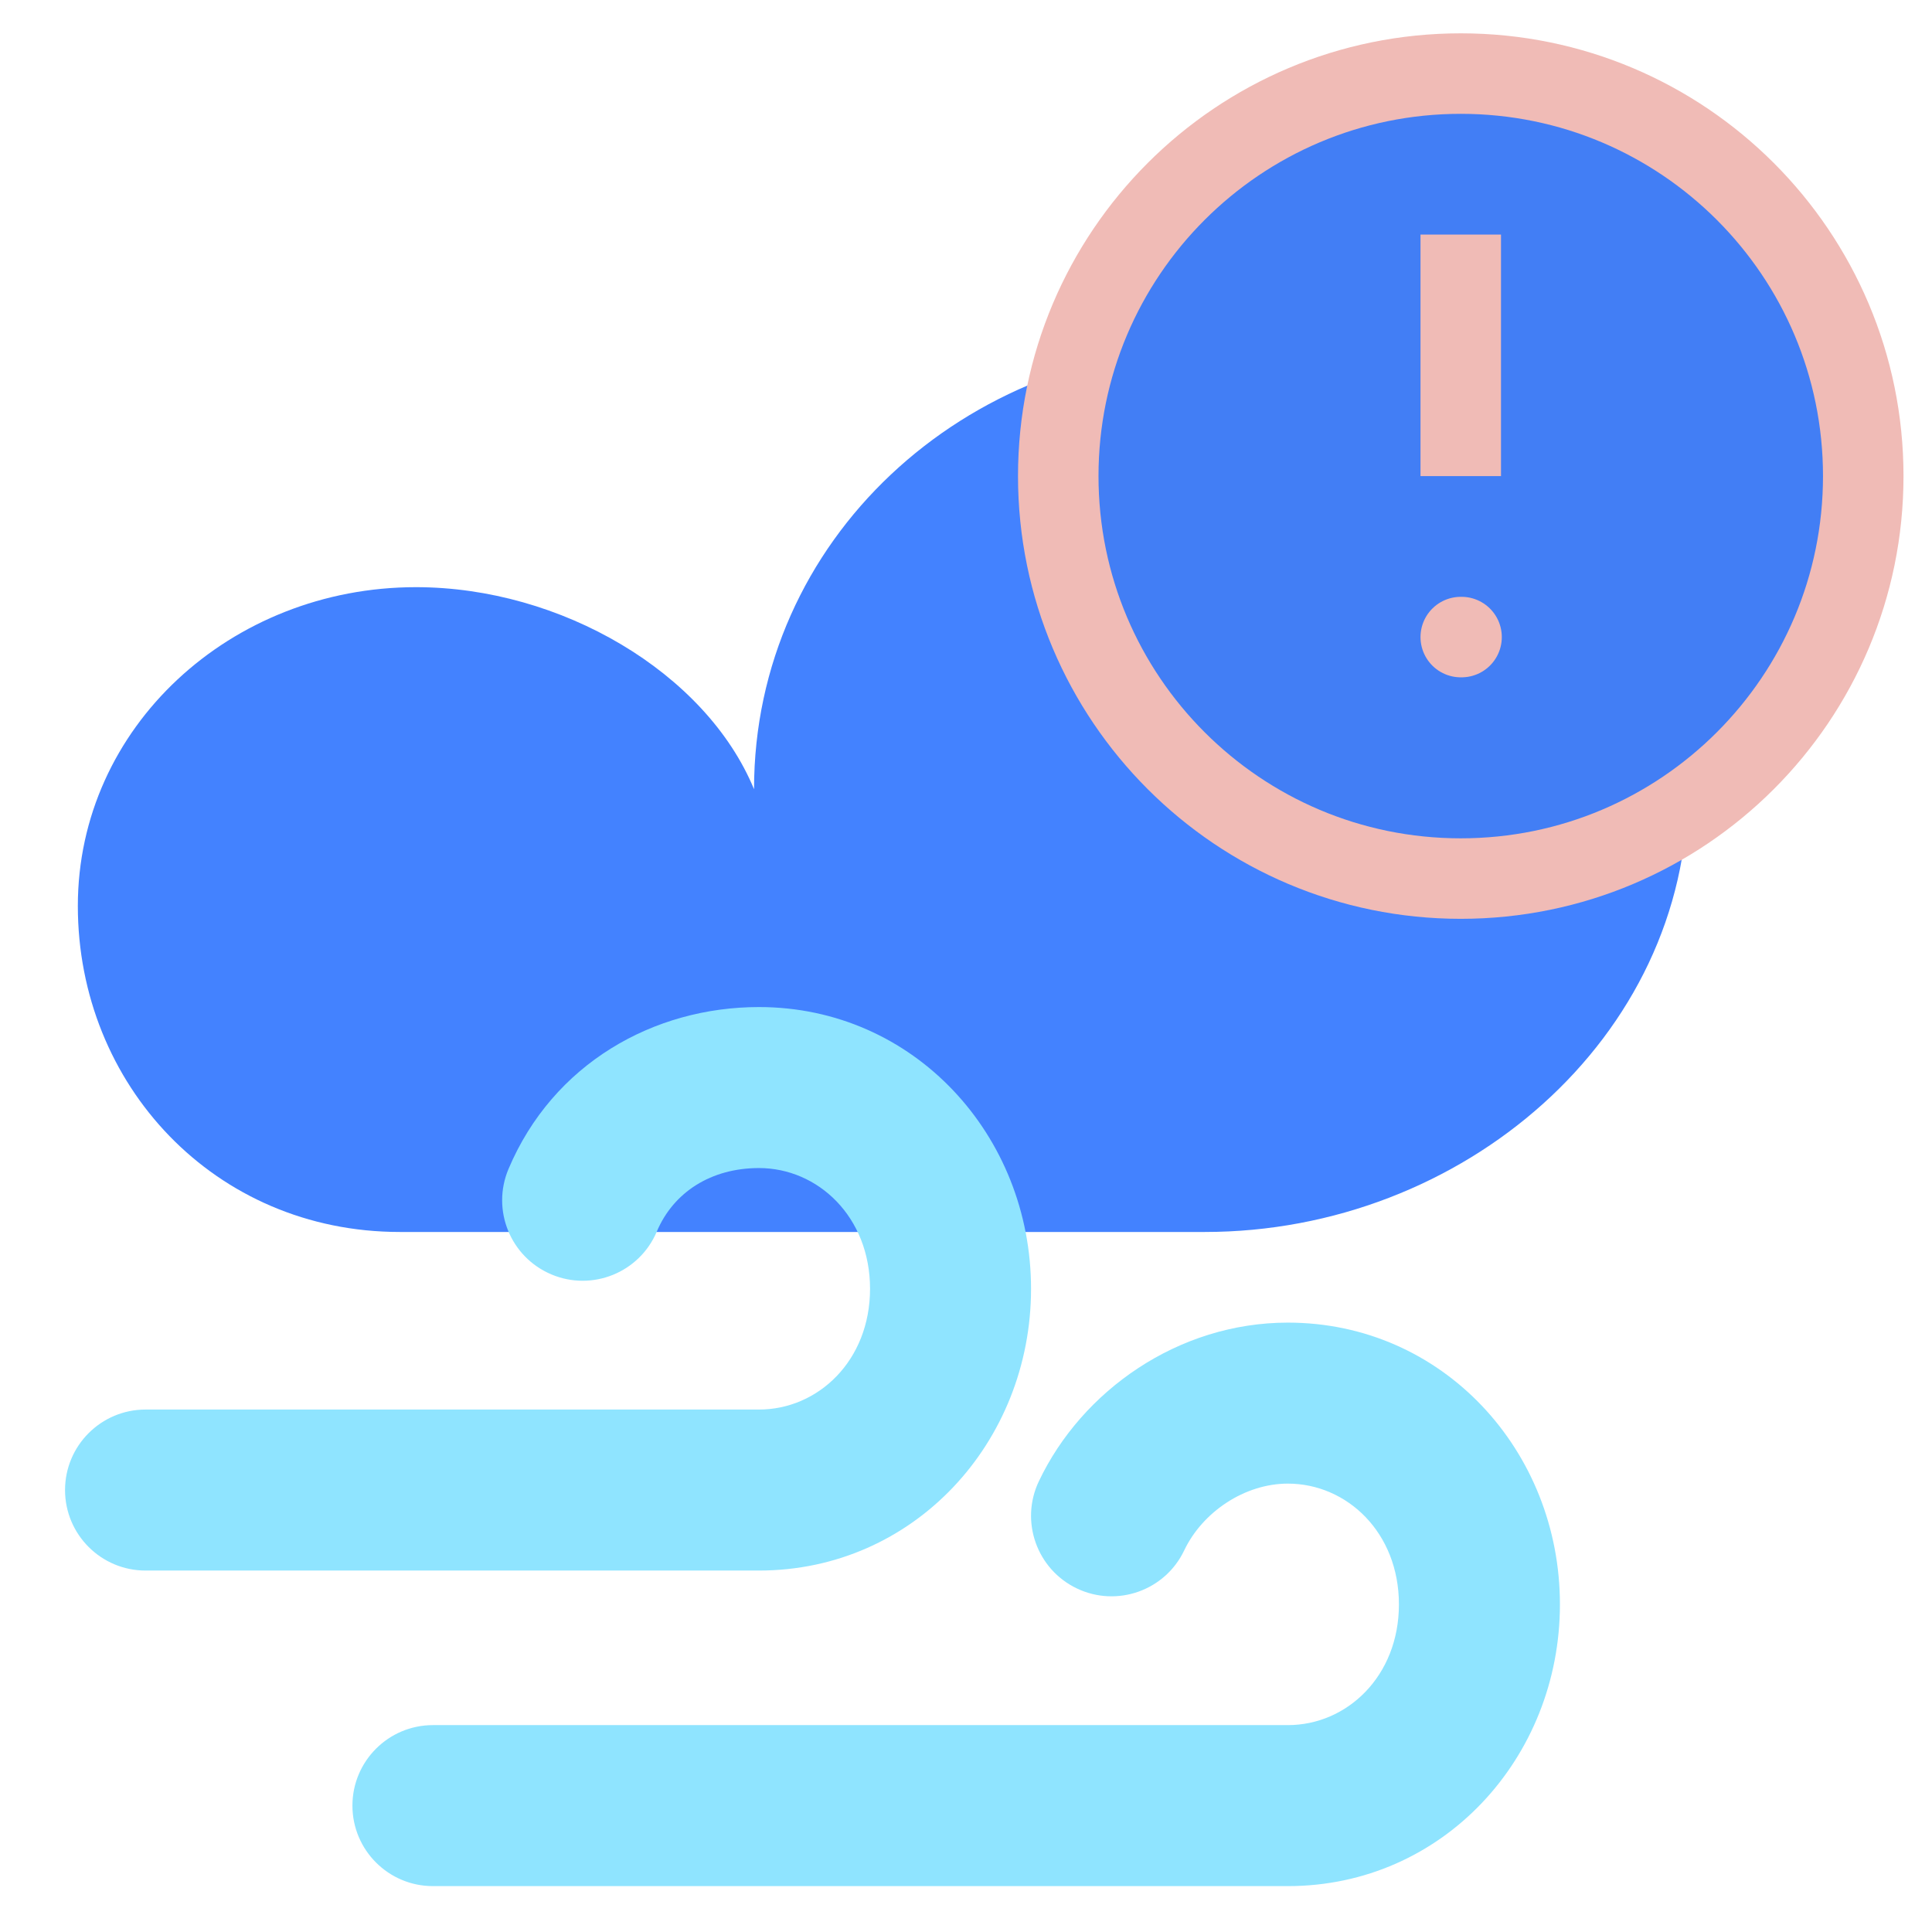 <svg id="vector" xmlns="http://www.w3.org/2000/svg" width="108" height="108" viewBox="0 0 24 24"><path fill="#4382ff" d="m14.967,15.304c3.2,0 6,-2.41 6,-5.5 0,-3.09 -2.6,-5.5 -5.8,-5.5 -3.2,0 -5.8,2.41 -5.8,5.5 -0.6,-1.45 -2.4,-2.51 -4.2,-2.51 -2.3,0 -4.2,1.74 -4.2,3.96 0,2.22 1.7,4.05 4,4.05" id="path_0"/><path fill="#8fe4ff" fill-rule="evenodd" d="m9.428,14.51c-0.595,0 -1.062,0.3 -1.269,0.789 -0.215,0.509 -0.801,0.747 -1.31,0.532 -0.509,-0.215 -0.747,-0.801 -0.532,-1.31 0.554,-1.311 1.806,-2.011 3.111,-2.011 1.927,0 3.38,1.594 3.38,3.5 0,1.906 -1.453,3.5 -3.38,3.5h-7.62c-0.552,0 -1,-0.448 -1,-1 0,-0.552 0.448,-1 1,-1h7.62c0.733,0 1.38,-0.606 1.38,-1.5 0,-0.894 -0.647,-1.5 -1.38,-1.5z" id="path_1"/><path fill="#8fe4ff" fill-rule="evenodd" d="m15.998,18.43c-0.538,0 -1.061,0.354 -1.287,0.829 -0.237,0.499 -0.834,0.711 -1.332,0.474 -0.499,-0.237 -0.711,-0.834 -0.474,-1.332 0.534,-1.125 1.731,-1.971 3.093,-1.971 1.927,0 3.38,1.594 3.38,3.5 0,1.906 -1.453,3.5 -3.38,3.5H5.378c-0.552,0 -1,-0.448 -1,-1 0,-0.552 0.448,-1 1,-1H15.998c0.733,0 1.38,-0.606 1.38,-1.5 0,-0.894 -0.647,-1.5 -1.38,-1.5z" id="path_2"/><path fill="#427EF5DD" d="m18.146,10.914c2.761,0 5,-2.239 5,-5 0,-2.761 -2.239,-5 -5,-5 -2.761,0 -5,2.239 -5,5 0,2.761 2.239,5 5,5z" stroke-width="1" stroke="#F0BBB6E2" stroke-linecap="round" stroke-linejoin="round" id="path_3"/><path fill="#00000000" d="m18.146,2.914v3" stroke-width="1" stroke="#F0BBB6E2" stroke-linejoin="round" id="path_4"/><path fill="#00000000" d="m18.146,7.914h0.01" stroke-width="1" stroke="#F0BBB6E2" stroke-linecap="round" stroke-linejoin="round" id="path_5"/></svg>